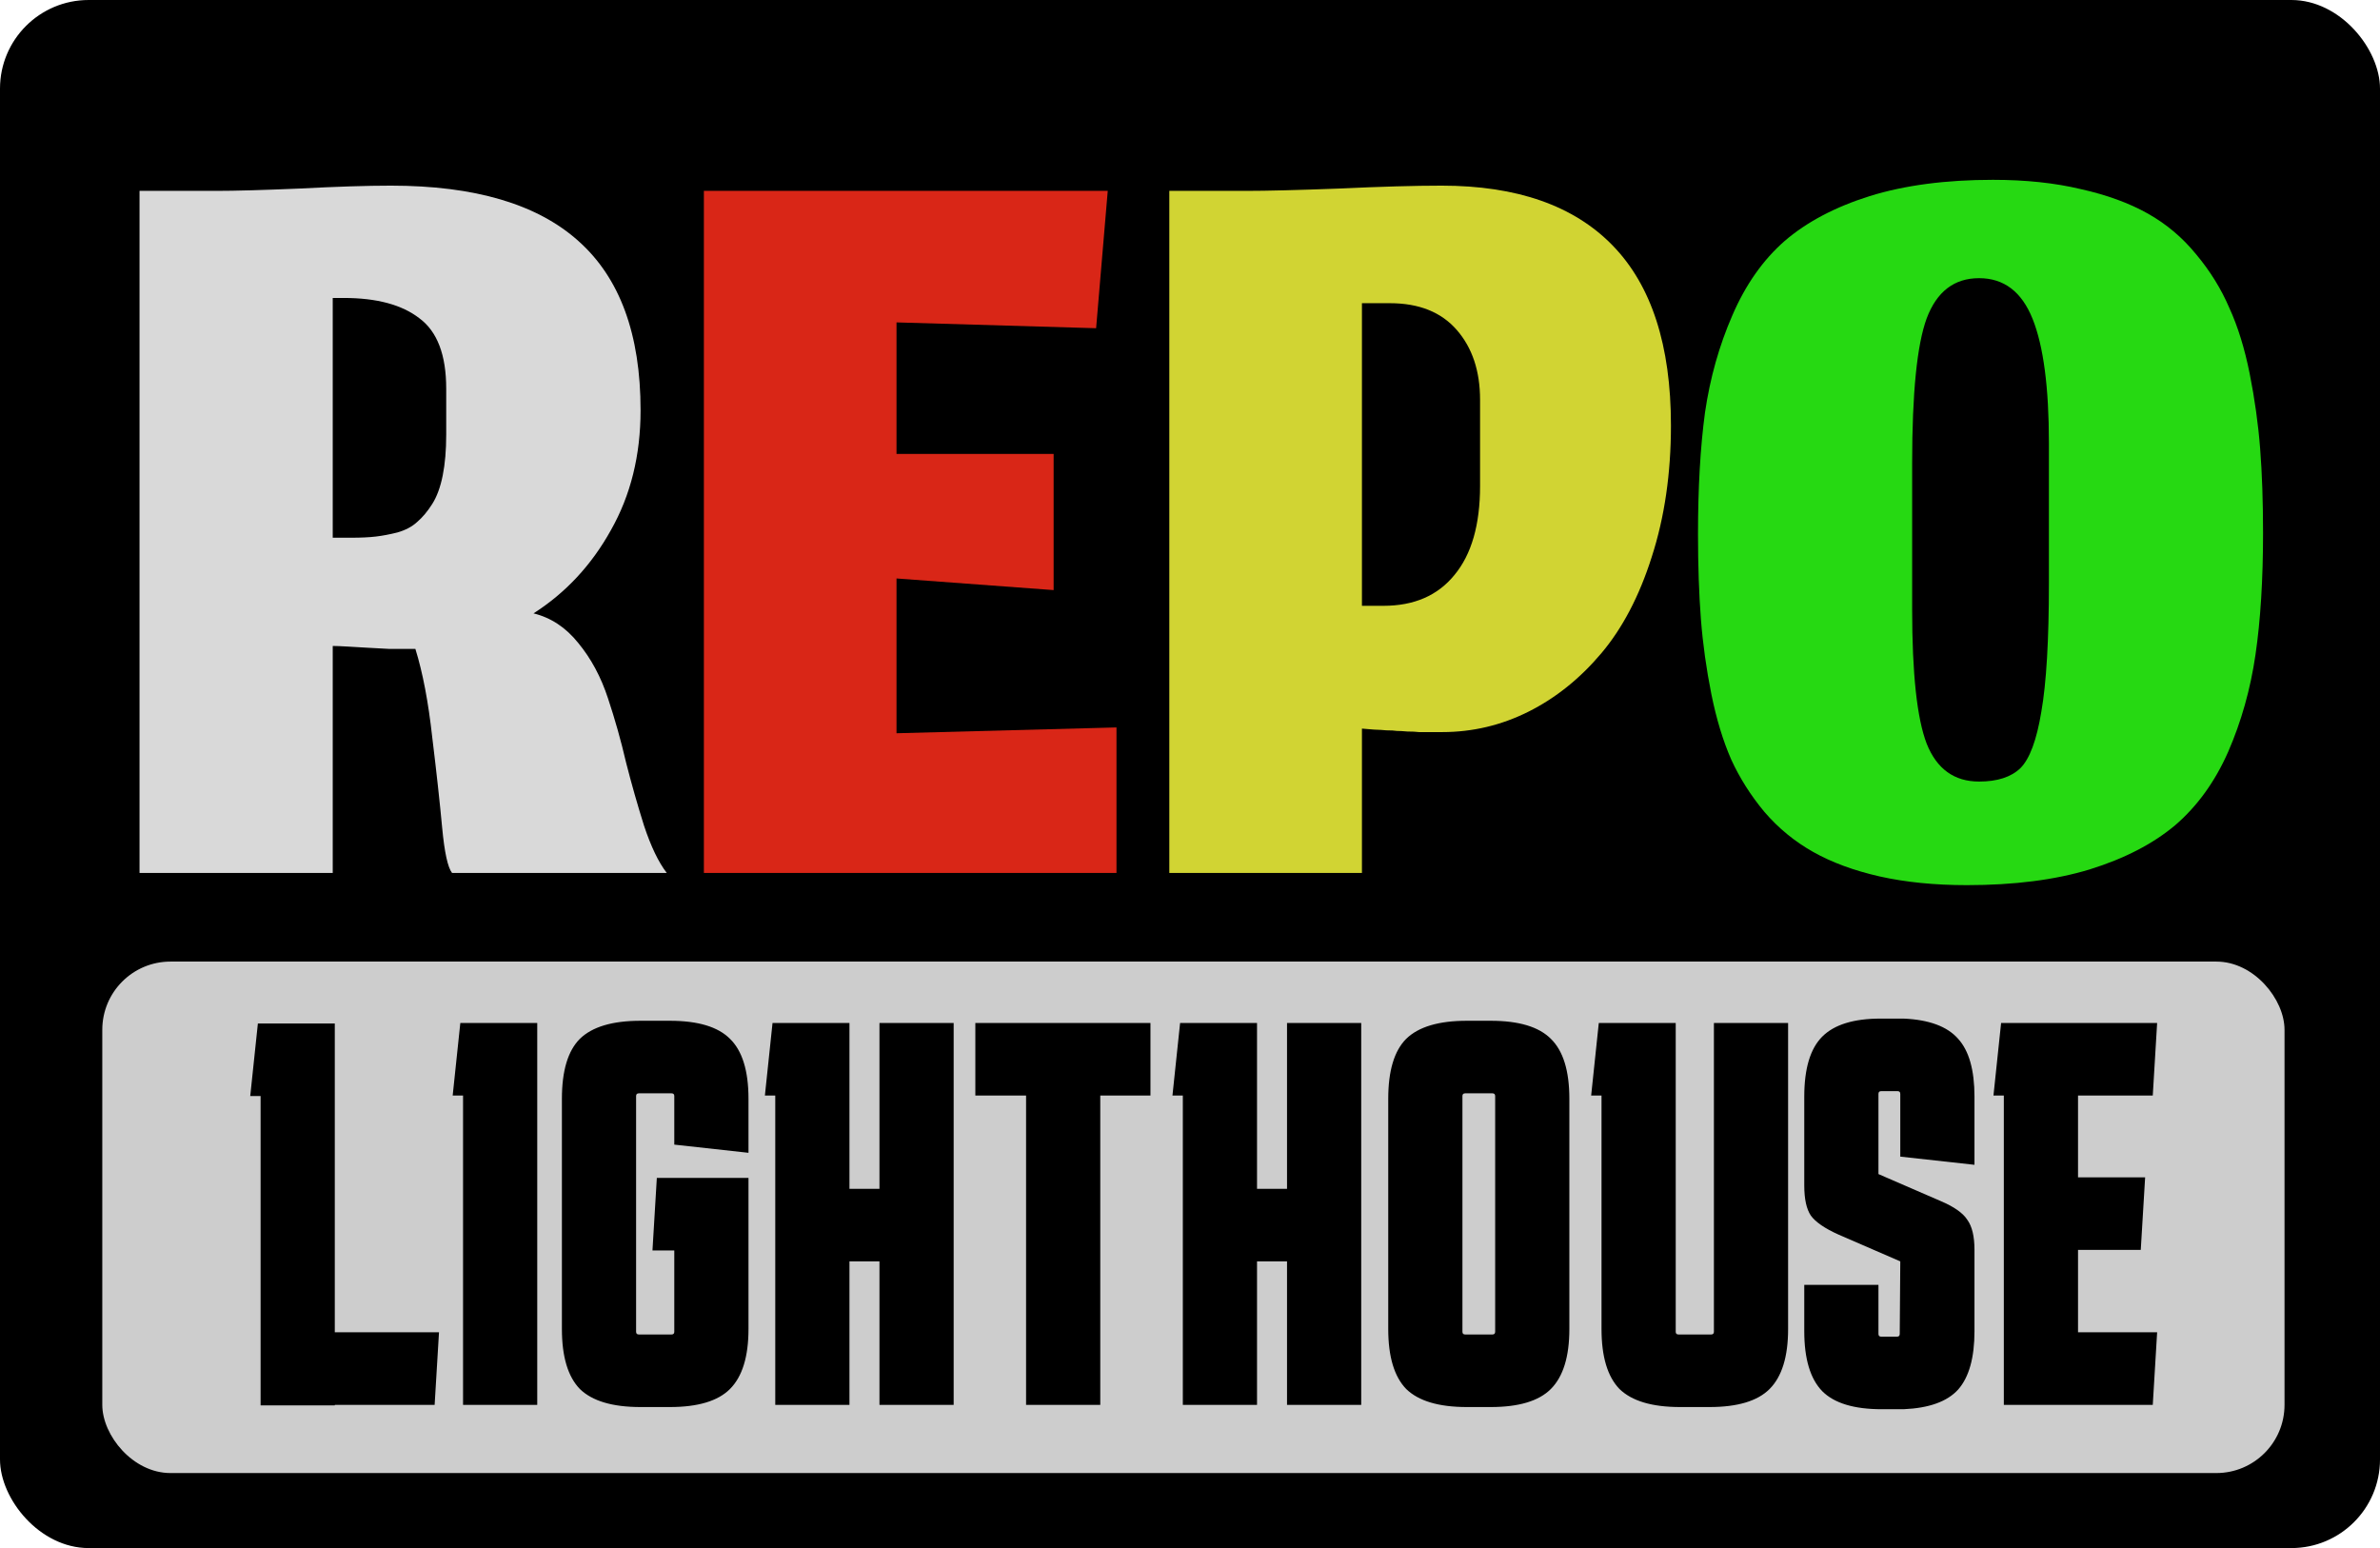 
<svg width="349" height="227" viewBox="0 0 349 227" fill="none" xmlns="http://www.w3.org/2000/svg">
<rect width="349" height="227" rx="13" fill="black"/>
<rect x="15" y="141" width="320" height="75" rx="10" fill="#CDCDCD"/>
<path d="M48.792 94.72V128H20.461V27.989H31.725C34.456 27.989 38.524 27.876 43.928 27.648C49.332 27.364 53.798 27.221 57.325 27.221C69.613 27.221 78.772 29.924 84.803 35.328C90.89 40.732 93.933 49.01 93.933 60.16C93.933 66.759 92.483 72.619 89.581 77.739C86.737 82.859 82.954 86.926 78.232 89.941C80.792 90.567 82.982 92.018 84.803 94.293C86.68 96.569 88.131 99.271 89.155 102.4C90.179 105.472 91.06 108.601 91.8 111.787C92.596 114.916 93.478 118.016 94.445 121.088C95.469 124.16 96.579 126.464 97.773 128H66.285C65.66 127.204 65.176 124.985 64.835 121.344C64.493 117.646 64.01 113.237 63.384 108.117C62.815 102.94 61.99 98.617 60.909 95.147C60.796 95.147 60.653 95.147 60.483 95.147C59.402 95.147 58.236 95.147 56.984 95.147C55.789 95.09 54.737 95.033 53.827 94.976C52.916 94.919 51.949 94.862 50.925 94.805C49.958 94.748 49.247 94.72 48.792 94.72ZM48.792 78.848H51.523C52.945 78.848 54.14 78.791 55.107 78.677C56.074 78.564 57.126 78.364 58.264 78.08C59.459 77.739 60.426 77.227 61.165 76.544C61.962 75.861 62.701 74.98 63.384 73.899C64.067 72.818 64.579 71.424 64.92 69.717C65.261 68.011 65.432 66.02 65.432 63.744V57.003C65.432 52.053 64.124 48.612 61.507 46.677C58.947 44.686 55.249 43.691 50.413 43.691H48.792V78.848Z" fill="#D9D9D9"/>
<path d="M163.719 128H103.217V27.989H162.439L160.732 48.128L131.463 47.275V66.56H154.503V86.528L131.463 84.821V107.52L163.719 106.667V128Z" fill="#D92617"/>
<path d="M199.713 128H171.467V27.989H182.731C185.746 27.989 190.298 27.876 196.385 27.648C202.472 27.364 207.478 27.221 211.403 27.221C222.44 27.221 230.802 30.151 236.491 36.011C242.18 41.87 245.025 50.66 245.025 62.379C245.025 69.433 244.086 75.861 242.209 81.664C240.388 87.41 237.914 92.132 234.785 95.829C231.656 99.527 228.1 102.372 224.118 104.363C220.136 106.354 215.926 107.349 211.489 107.349C210.92 107.349 210.322 107.349 209.697 107.349C209.128 107.349 208.587 107.349 208.075 107.349C207.62 107.292 207.051 107.264 206.369 107.264C205.743 107.207 205.231 107.179 204.833 107.179C204.491 107.122 203.979 107.093 203.297 107.093C202.671 107.036 202.244 107.008 202.017 107.008C201.789 107.008 201.362 106.98 200.737 106.923C200.111 106.866 199.77 106.837 199.713 106.837V128ZM217.035 58.624C217.035 54.414 215.898 51.001 213.622 48.384C211.346 45.767 208.075 44.459 203.809 44.459H199.713V88.832H202.87C207.364 88.832 210.834 87.324 213.281 84.309C215.784 81.294 217.035 76.942 217.035 71.253V58.624Z" fill="#D1D433"/>
<path d="M280.395 89.344C280.395 98.788 281.106 105.358 282.529 109.056C284.008 112.754 286.568 114.603 290.209 114.603C292.882 114.603 294.902 113.948 296.267 112.64C297.633 111.275 298.657 108.516 299.339 104.363C300.079 100.153 300.449 93.867 300.449 85.504V64.939C300.449 56.804 299.652 50.745 298.059 46.763C296.466 42.78 293.85 40.789 290.209 40.789C286.568 40.789 284.008 42.752 282.529 46.677C281.106 50.546 280.395 57.628 280.395 67.925V89.344ZM288.417 129.792C283.695 129.792 279.428 129.365 275.617 128.512C271.862 127.659 268.619 126.464 265.889 124.928C263.158 123.392 260.769 121.429 258.721 119.04C256.73 116.651 255.108 114.091 253.857 111.36C252.662 108.629 251.695 105.444 250.955 101.803C250.216 98.105 249.704 94.436 249.419 90.795C249.135 87.097 248.993 82.944 248.993 78.336C248.993 71.509 249.334 65.564 250.017 60.501C250.756 55.438 252.093 50.688 254.027 46.251C255.962 41.756 258.522 38.116 261.707 35.328C264.95 32.54 269.103 30.35 274.166 28.757C279.286 27.164 285.316 26.368 292.257 26.368C297.035 26.368 301.33 26.823 305.142 27.733C308.954 28.587 312.225 29.781 314.955 31.317C317.686 32.853 320.047 34.844 322.038 37.291C324.086 39.737 325.707 42.354 326.902 45.141C328.154 47.872 329.149 51.086 329.889 54.784C330.628 58.482 331.14 62.151 331.425 65.792C331.709 69.433 331.851 73.557 331.851 78.165C331.851 84.992 331.482 90.937 330.742 96C330.002 101.063 328.666 105.813 326.731 110.251C324.797 114.631 322.209 118.215 318.966 121.003C315.723 123.733 311.542 125.895 306.422 127.488C301.359 129.024 295.357 129.792 288.417 129.792Z" fill="#26D912"/>
<path d="M38.214 206.08V160.72H36.694L37.814 150.08H49.094V195.36H64.374L63.734 206H49.094V206.08H38.214ZM67.901 206V160.64H66.381L67.501 150H78.781V206H67.901ZM95.677 183.36L96.317 172.72H109.757V194.88C109.757 198.933 108.85 201.867 107.037 203.68C105.277 205.44 102.344 206.32 98.237 206.32H93.917C89.81 206.32 86.85 205.44 85.037 203.68C83.277 201.867 82.397 198.933 82.397 194.88V161.12C82.397 157.013 83.277 154.08 85.037 152.32C86.85 150.56 89.81 149.68 93.917 149.68H98.237C102.344 149.68 105.277 150.56 107.037 152.32C108.85 154.08 109.757 157.013 109.757 161.12V169.04L98.877 167.84V160.72C98.877 160.453 98.743 160.32 98.477 160.32H93.677C93.41 160.32 93.277 160.453 93.277 160.72V195.28C93.277 195.547 93.41 195.68 93.677 195.68H98.477C98.743 195.68 98.877 195.547 98.877 195.28V183.36H95.677ZM113.683 206V160.64H112.163L113.283 150H124.563V174.32H128.963V150H139.843V206H128.963V184.96H124.563V206H113.683ZM150.462 206V160.64H143.022V150H168.702V160.64H161.342V206H150.462ZM173.448 206V160.64H171.928L173.048 150H184.328V174.32H188.728V150H199.608V206H188.728V184.96H184.328V206H173.448ZM230.129 194.88C230.129 198.933 229.222 201.867 227.409 203.68C225.649 205.44 222.715 206.32 218.609 206.32H215.089C210.982 206.32 208.022 205.44 206.209 203.68C204.449 201.867 203.569 198.933 203.569 194.88V161.12C203.569 157.013 204.449 154.08 206.209 152.32C208.022 150.56 210.982 149.68 215.089 149.68H218.609C222.715 149.68 225.649 150.56 227.409 152.32C229.222 154.08 230.129 157.013 230.129 161.12V194.88ZM214.849 160.32C214.582 160.32 214.449 160.453 214.449 160.72V195.28C214.449 195.547 214.582 195.68 214.849 195.68H218.849C219.115 195.68 219.249 195.547 219.249 195.28V160.72C219.249 160.453 219.115 160.32 218.849 160.32H214.849ZM262.205 194.88C262.205 198.933 261.298 201.867 259.485 203.68C257.725 205.44 254.792 206.32 250.685 206.32H246.365C242.258 206.32 239.298 205.44 237.485 203.68C235.725 201.867 234.845 198.933 234.845 194.88V160.64H233.325L234.445 150H245.725V195.28C245.725 195.547 245.858 195.68 246.125 195.68H250.925C251.192 195.68 251.325 195.547 251.325 195.28V150H262.205V194.88ZM275.455 188.4V195.6C275.455 195.867 275.588 196 275.855 196H278.175C278.442 196 278.575 195.867 278.575 195.6L278.655 184.96L269.615 181.04C267.588 180.133 266.228 179.2 265.535 178.24C264.895 177.28 264.575 175.813 264.575 173.84V160.8C264.575 156.693 265.455 153.76 267.215 152C268.975 150.24 271.828 149.36 275.775 149.36H279.135C282.868 149.52 285.535 150.507 287.135 152.32C288.735 154.08 289.535 156.907 289.535 160.8V170.8L278.655 169.6V160.4C278.655 160.133 278.522 160 278.255 160H275.855C275.588 160 275.455 160.133 275.455 160.4V172.16L284.495 176.08C286.522 176.933 287.855 177.867 288.495 178.88C289.188 179.84 289.535 181.307 289.535 183.28V195.2C289.535 199.093 288.735 201.947 287.135 203.76C285.535 205.52 282.868 206.48 279.135 206.64H275.935C271.882 206.64 268.975 205.76 267.215 204C265.455 202.187 264.575 199.253 264.575 195.2V188.4H275.455ZM293.839 206V160.64H292.319L293.439 150H316.319L315.679 160.64H304.719V172.64H314.559L313.919 183.28H304.719V195.36H316.319L315.679 206H293.839Z" fill="black"/>
</svg>
